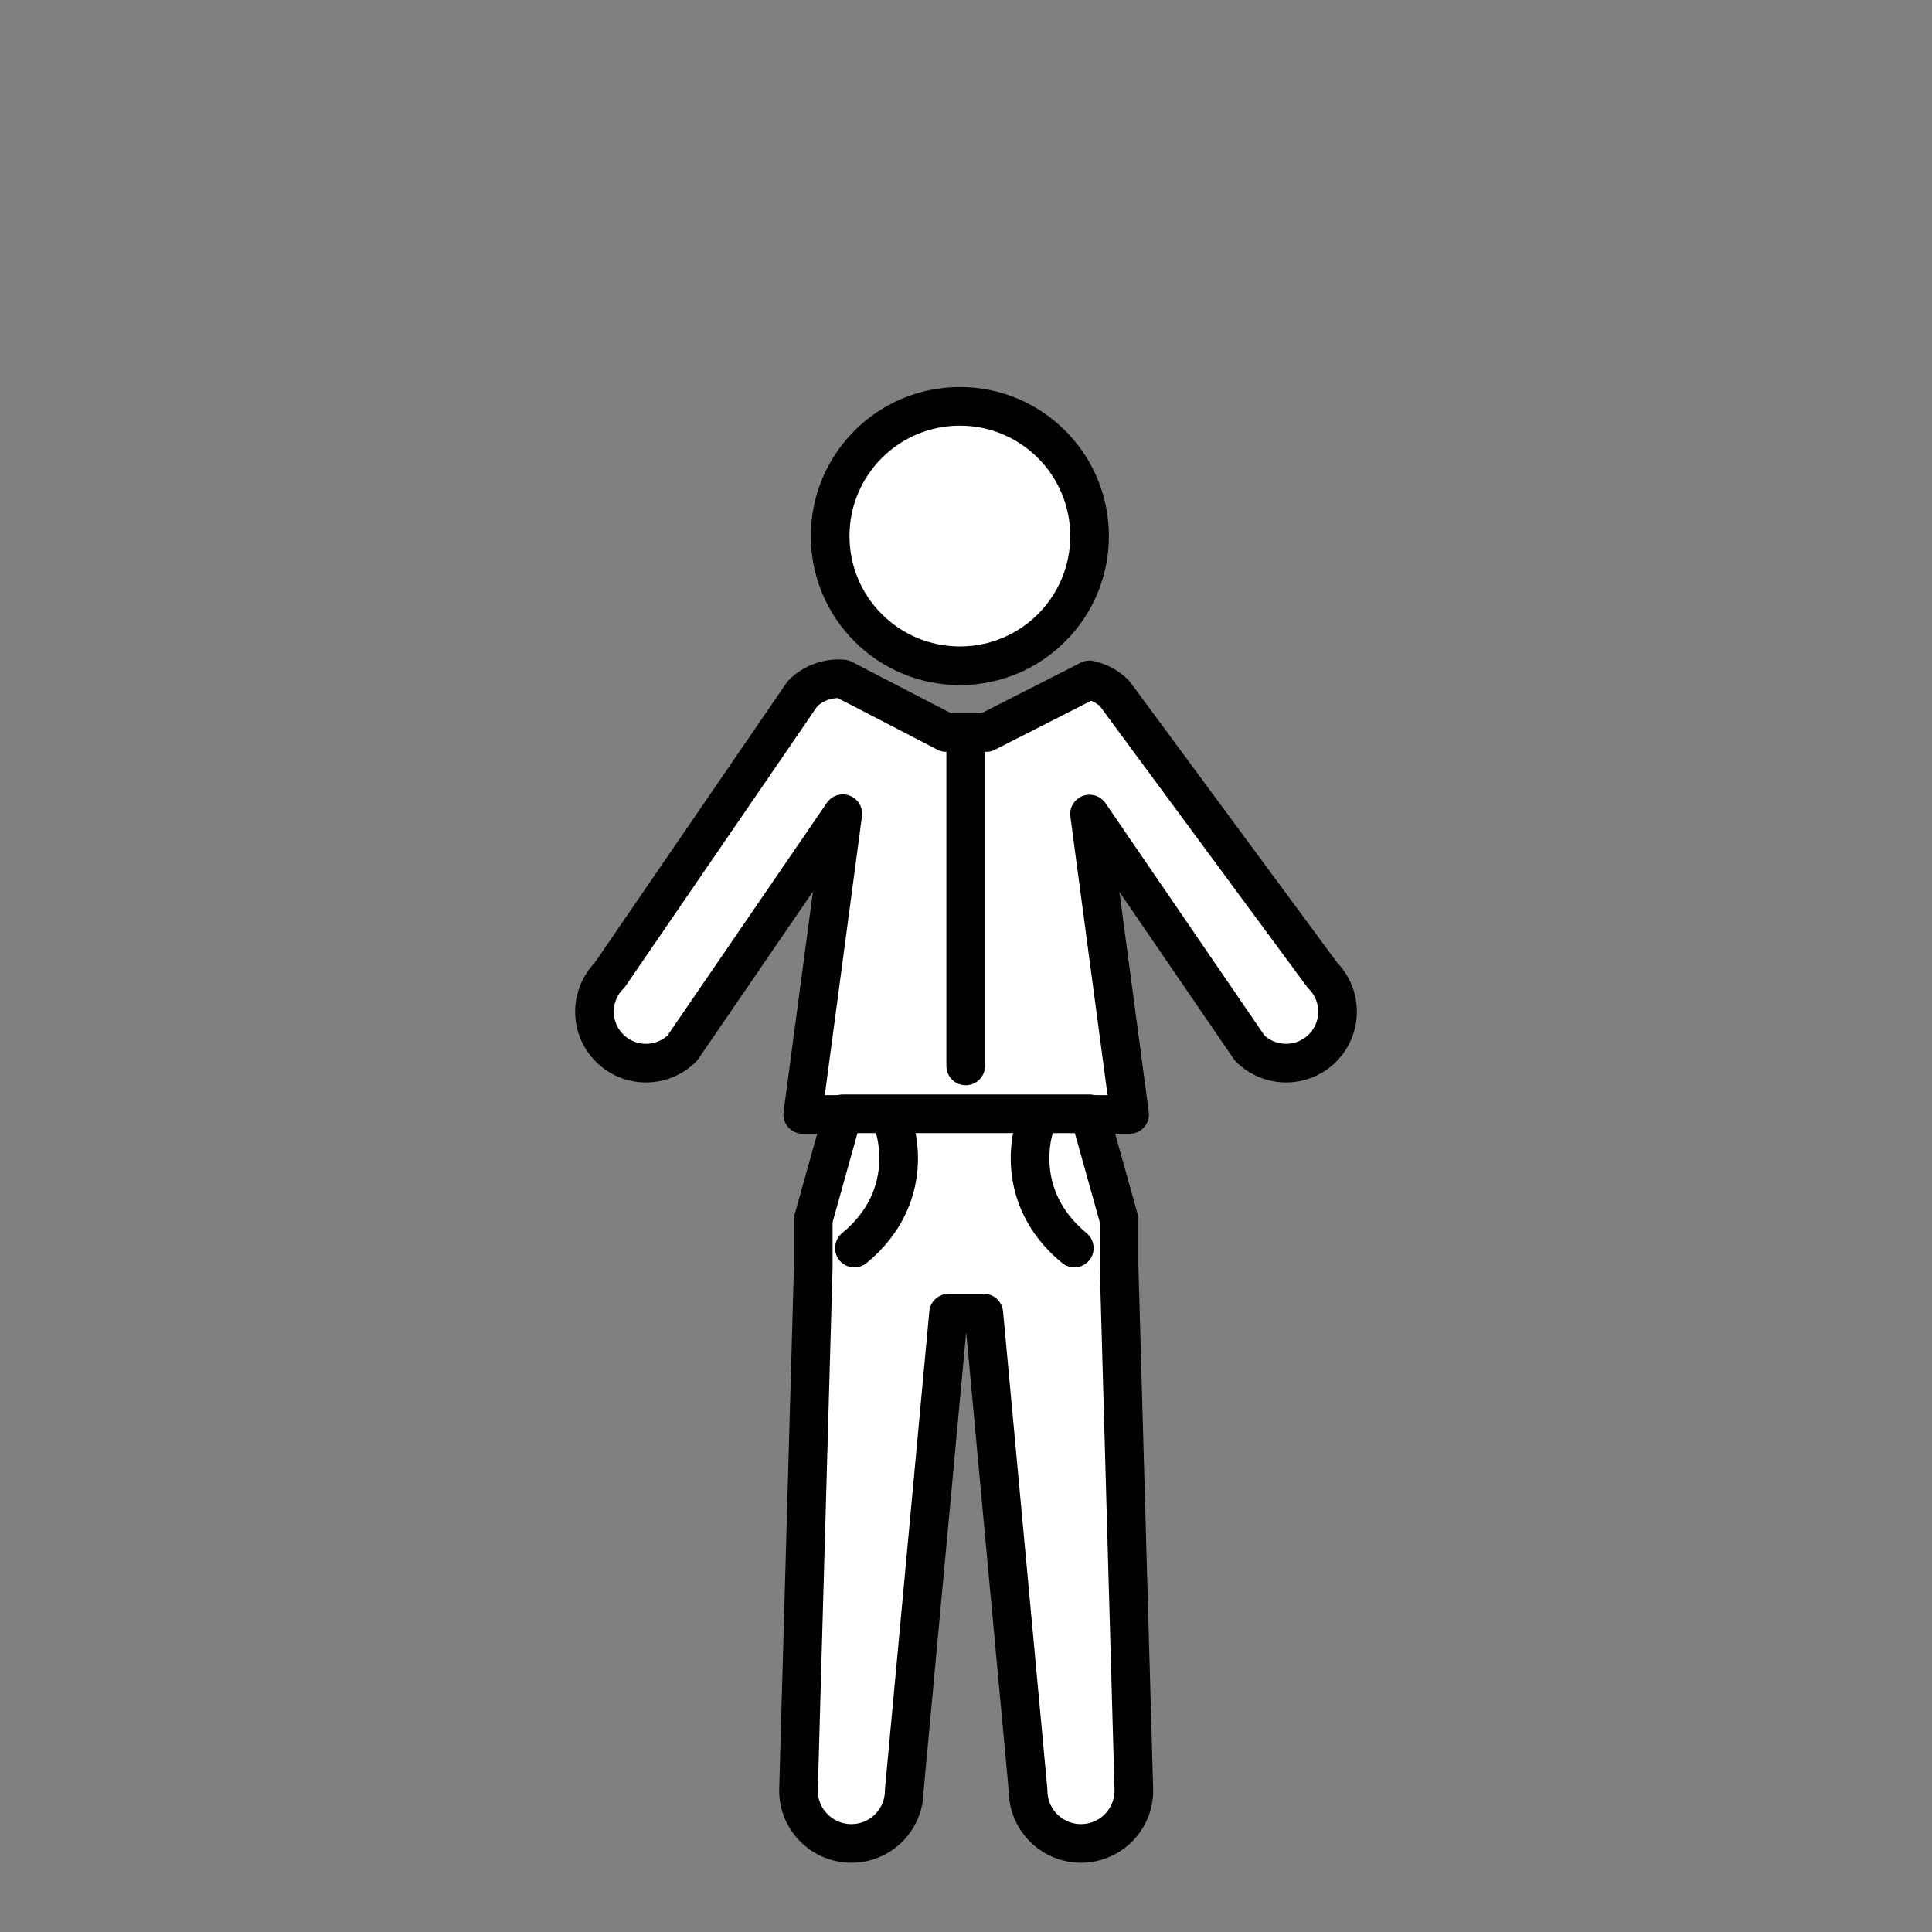 <?xml version="1.0" ?><!DOCTYPE svg  PUBLIC '-//W3C//DTD SVG 1.1//EN'  'http://www.w3.org/Graphics/SVG/1.1/DTD/svg11.dtd'>
<svg
   xmlns:dc="http://purl.org/dc/elements/1.1/"
   xmlns:cc="http://creativecommons.org/ns#"
   xmlns:rdf="http://www.w3.org/1999/02/22-rdf-syntax-ns#"
   xmlns:svg="http://www.w3.org/2000/svg"
   xmlns="http://www.w3.org/2000/svg"
   version="1.1"
   width="175"
   height="175"
   viewBox="0 0 175 175"
   xml:space="preserve">
<rect x="0" y="0" width="175" height="175" fill="#808080" stroke="none"/>
<g
     transform="translate(50,-10.608)"
     id="g4100"><path
       d="M 69.789,98.946 50.967,73.435 C 50.319,72.787 49.526,72.38 48.69,72.193 l -9.363,4.764 h -3.619 l -9.365,-4.854 c -1.309,-0.098 -2.646,0.332 -3.648,1.332 L 5.213,98.946 c -1.822,1.822 -1.822,4.773 0,6.594 0.91,0.91 2.104,1.365 3.297,1.365 1.191,0 2.385,-0.455 3.295,-1.365 L 26.342,84.313 22.711,111.555 H 52.32 l -3.631,-27.211 14.506,21.195 c 0.91,0.91 2.104,1.365 3.297,1.365 1.193,0 2.387,-0.455 3.297,-1.365 1.82,-1.819 1.82,-4.77 0,-6.593 z"
       id="path4102"
       style="fill:#ffffff;stroke:#010101;stroke-width:3.5;stroke-linecap:round;stroke-linejoin:round;stroke-miterlimit:10" /><circle
       cx="36.945"
       cy="59.164"
       r="11.749"
       id="circle4104"
       style="fill:#ffffff;stroke:#010101;stroke-width:3.5;stroke-linecap:round;stroke-linejoin:round;stroke-miterlimit:10" /><path
       d="m 23.666,121.075 v 4.258 l -1.34,47.463 c 0,2.645 2.146,4.789 4.791,4.789 2.645,0 4.789,-2.145 4.789,-4.789 L 35.92,129.55 h 3.193 l 4.012,43.246 c 0,2.645 2.146,4.789 4.791,4.789 2.646,0 4.789,-2.145 4.789,-4.789 l -1.338,-47.463 v -4.258 l -2.678,-9.578 H 26.342 l -2.676,9.578 z"
       id="path4106"
       style="fill:#ffffff;stroke:#010101;stroke-width:3.5;stroke-linecap:round;stroke-linejoin:round;stroke-miterlimit:10" /><path
       d="m 31.02,112.765 c 0,0 2.117,6.156 -3.631,10.891"
       id="path4108"
       style="fill:#ffffff;stroke:#010101;stroke-width:3.5;stroke-linecap:round;stroke-linejoin:round;stroke-miterlimit:10" /><path
       d="m 43.682,112.765 c 0,0 -2.117,6.156 3.631,10.891"
       id="path4110"
       style="fill:#ffffff;stroke:#010101;stroke-width:3.5;stroke-linecap:round;stroke-linejoin:round;stroke-miterlimit:10" /><line
       stroke-miterlimit="10"
       x1="37.473"
       y1="107.159"
       x2="37.473"
       y2="77.716"
       id="line4112"
       style="fill:#ffffff;stroke:#010101;stroke-width:3.5;stroke-linecap:round;stroke-linejoin:round;stroke-miterlimit:10" /></g></svg>
